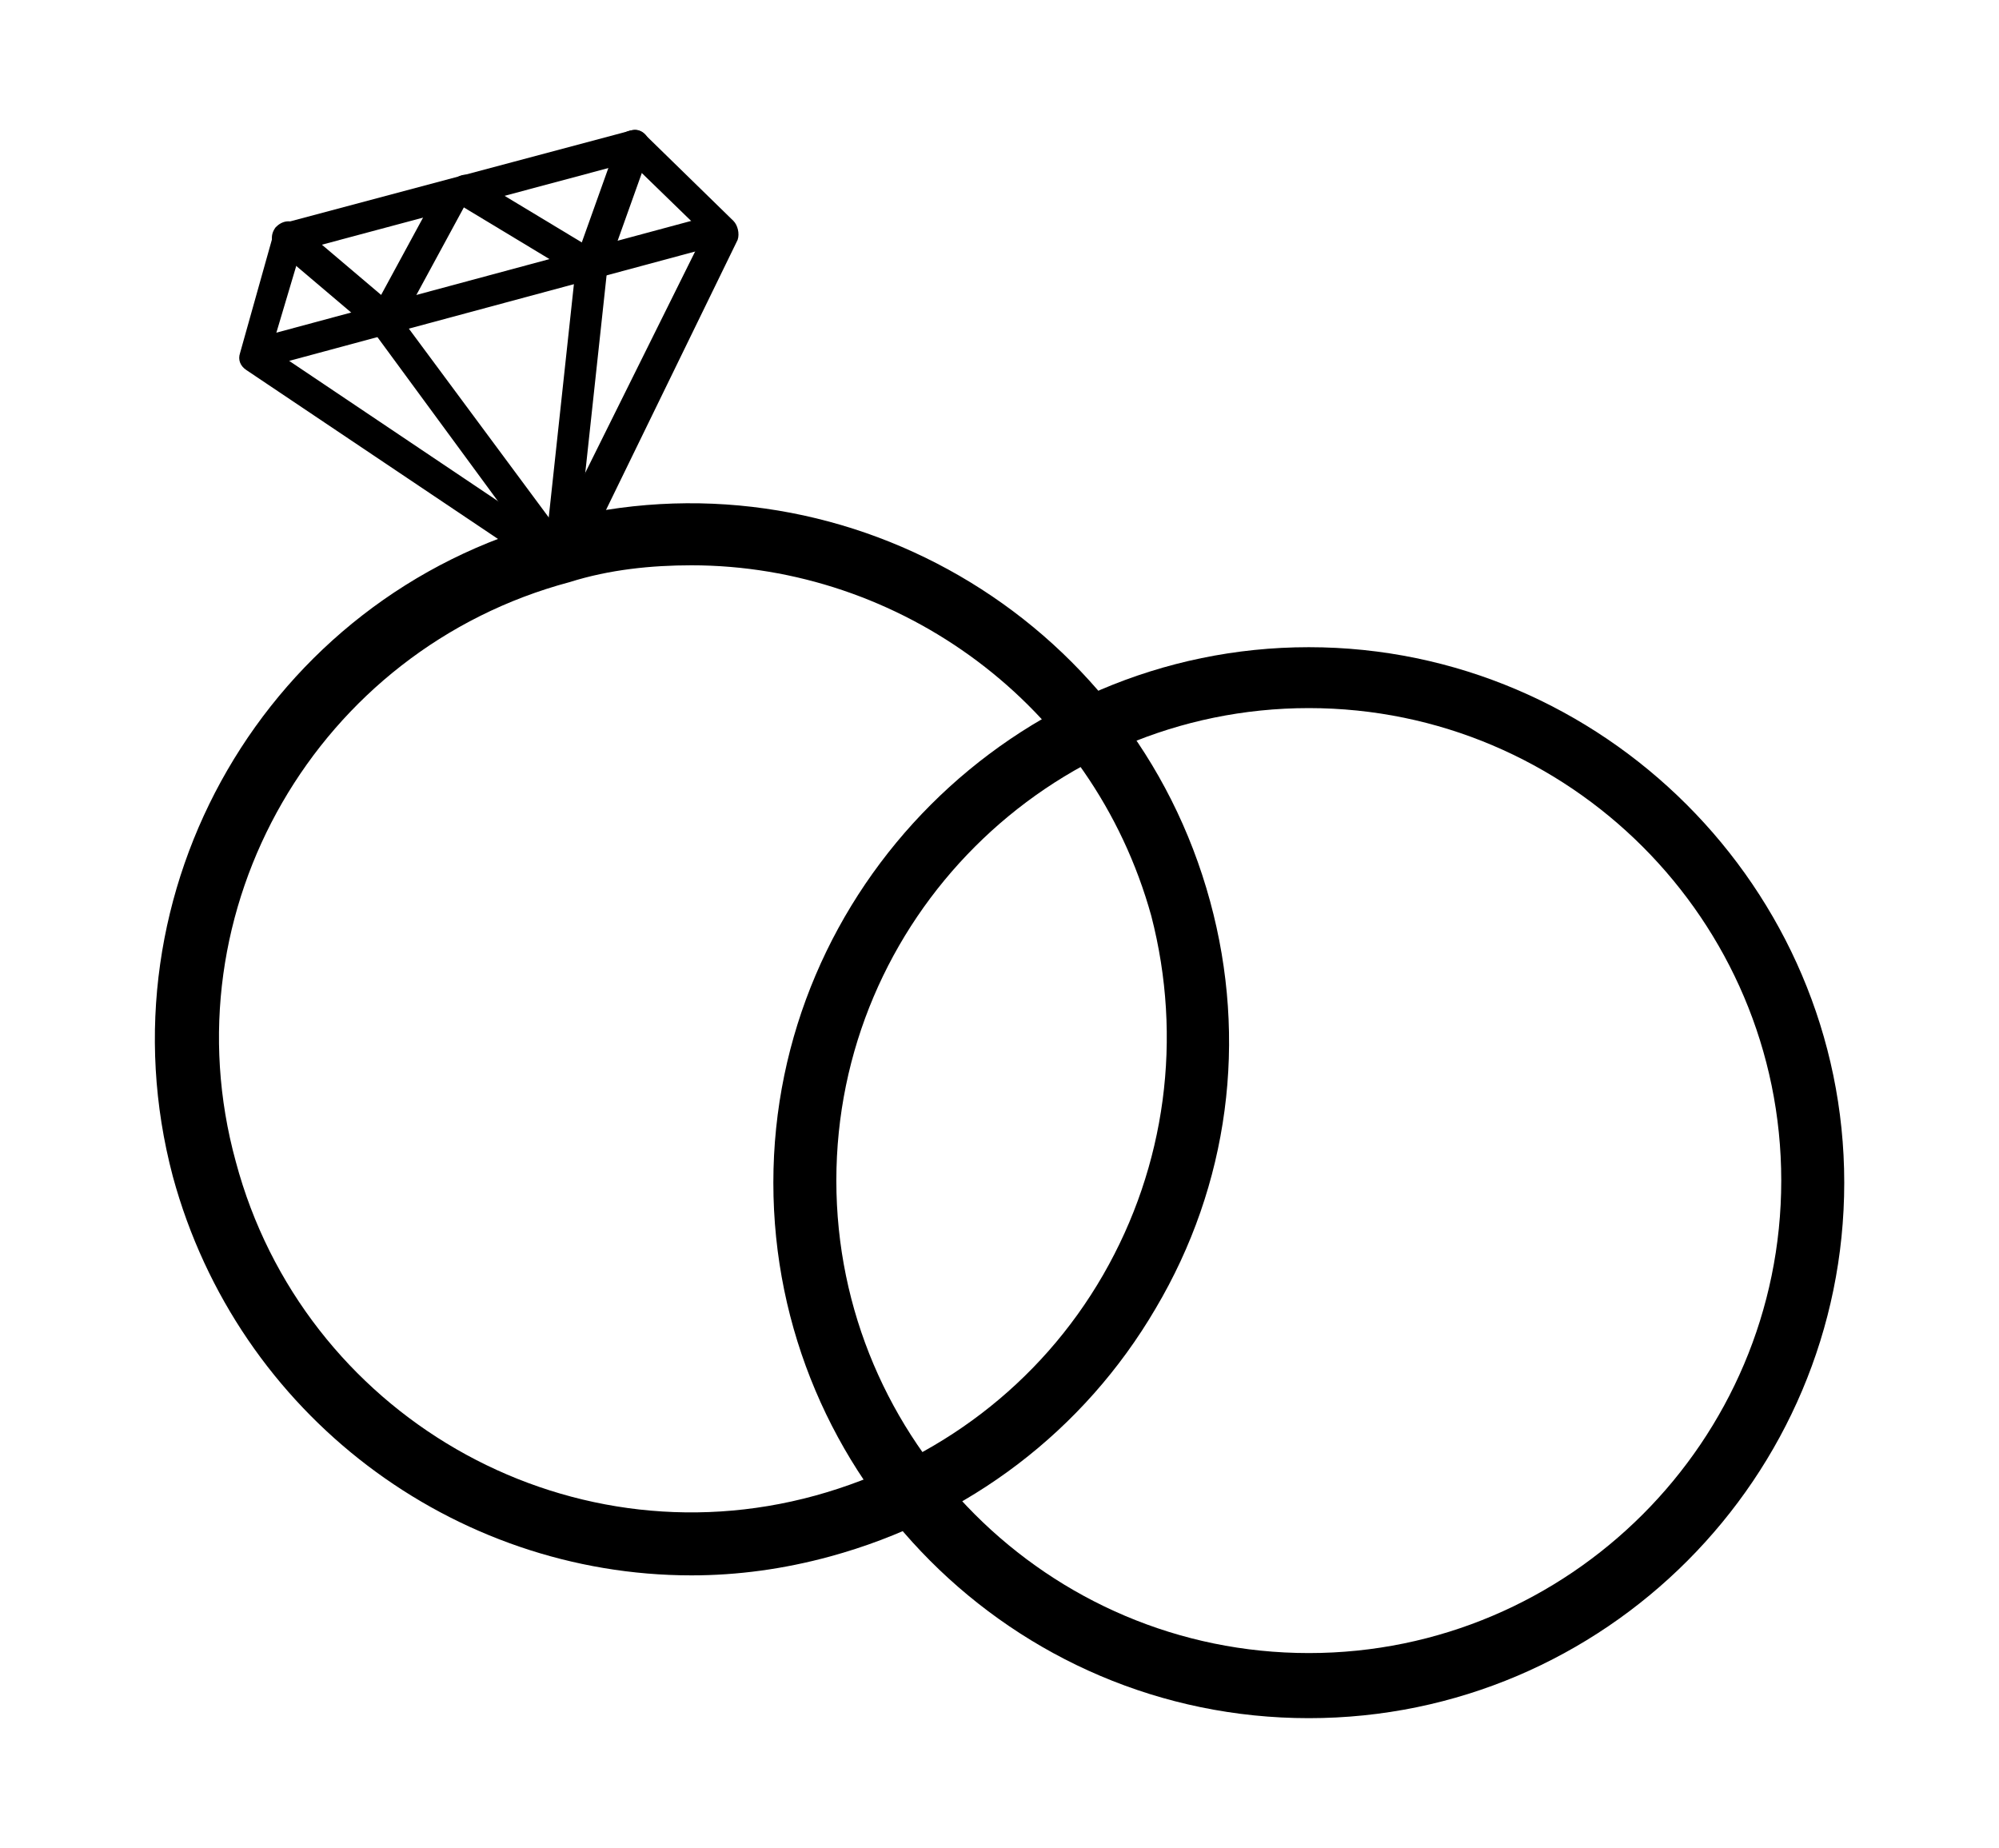 <svg xmlns="http://www.w3.org/2000/svg" fill="currentColor" viewBox="0 0 95.2 88"><path d="M32.93 75.02c-11.3 0-21.6-7.6-24.7-19-3.6-13.6 4.5-27.6 18.1-31.2 13.6-3.6 27.6 4.5 31.3 18.1 1.8 6.6.9 13.5-2.6 19.4-3.4 5.8-8.9 10-15.5 11.8-2.2.6-4.4.9-6.6.9Zm0-48.1c-1.9 0-3.9.2-5.8.8-12 3.2-19.2 15.6-15.9 27.6 3.2 12 15.6 19.2 27.6 15.9 5.8-1.6 10.7-5.3 13.7-10.5s3.8-11.3 2.3-17.1c-2.8-10.1-12-16.7-21.9-16.7Z"/><path d="M26.73 27.52c-.1 0-.3 0-.4-.1l-14.6-9.8c-.3-.2-.4-.5-.3-.8l1.6-5.7c.1-.3.3-.5.5-.5l16.5-4.4c.3-.1.5 0 .7.2l4.2 4.1c.2.2.3.6.2.9l-7.7 15.8c-.1.2-.3.3-.5.4-.1-.1-.2-.1-.2-.1Zm-13.8-10.9 13.4 9 7.2-14.5-3.5-3.4-15.7 4.2-1.4 4.7Z"/><path d="M12.33 17.62c-.3 0-.6-.2-.7-.6-.1-.4.1-.8.5-.9l21.9-5.9c.4-.1.8.1.9.5.1.4-.1.8-.5.9l-21.9 5.9c0 .1-.1.1-.2.1Z"/><path d="M26.63 27.32c-.2 0-.5-.1-.6-.3l-8.3-11.3c-.2-.3-.2-.8.2-1 .3-.2.8-.2 1 .2l8.3 11.2c.2.3.2.8-.2 1-.1.1-.3.2-.4.2Z"/><path d="M18.33 16.02c-.2 0-.3-.1-.5-.2l-4.6-3.9c-.3-.3-.4-.7-.1-1.1.3-.3.7-.4 1.1-.1l4.6 3.9c.3.3.4.7.1 1.1-.1.2-.4.3-.6.3Z"/><path d="M18.43 15.92c-.1 0-.2 0-.4-.1-.4-.2-.5-.7-.3-1l3.2-5.9c.2-.4.7-.5 1-.3.4.2.5.7.3 1l-3.2 5.9c-.1.2-.3.4-.6.4ZM26.63 27.32c-.5 0-.8-.4-.7-.8l1.5-13.9c0-.4.4-.7.8-.7s.7.4.7.8l-1.5 13.9c-.1.4-.4.7-.8.7Z"/><path d="M28.23 13.32h-.3c-.4-.1-.6-.6-.5-1l2-5.6c.1-.4.6-.6 1-.5.4.1.6.6.5 1l-2 5.6c-.1.3-.4.5-.7.5Z"/><path d="M28.03 13.32c-.1 0-.3 0-.4-.1l-5.8-3.5c-.4-.2-.5-.7-.3-1 .2-.4.7-.5 1-.3l5.8 3.5c.4.2.5.7.3 1-.1.3-.3.4-.6.4ZM62.33 81.82c-14.1 0-25.5-11.5-25.5-25.5s11.5-25.5 25.5-25.5 25.5 11.5 25.5 25.5-11.4 25.5-25.5 25.5Zm0-48.1c-12.4 0-22.5 10.1-22.5 22.5s10.1 22.5 22.5 22.5 22.5-10.1 22.5-22.5-10.1-22.5-22.5-22.5Z"/></svg>
